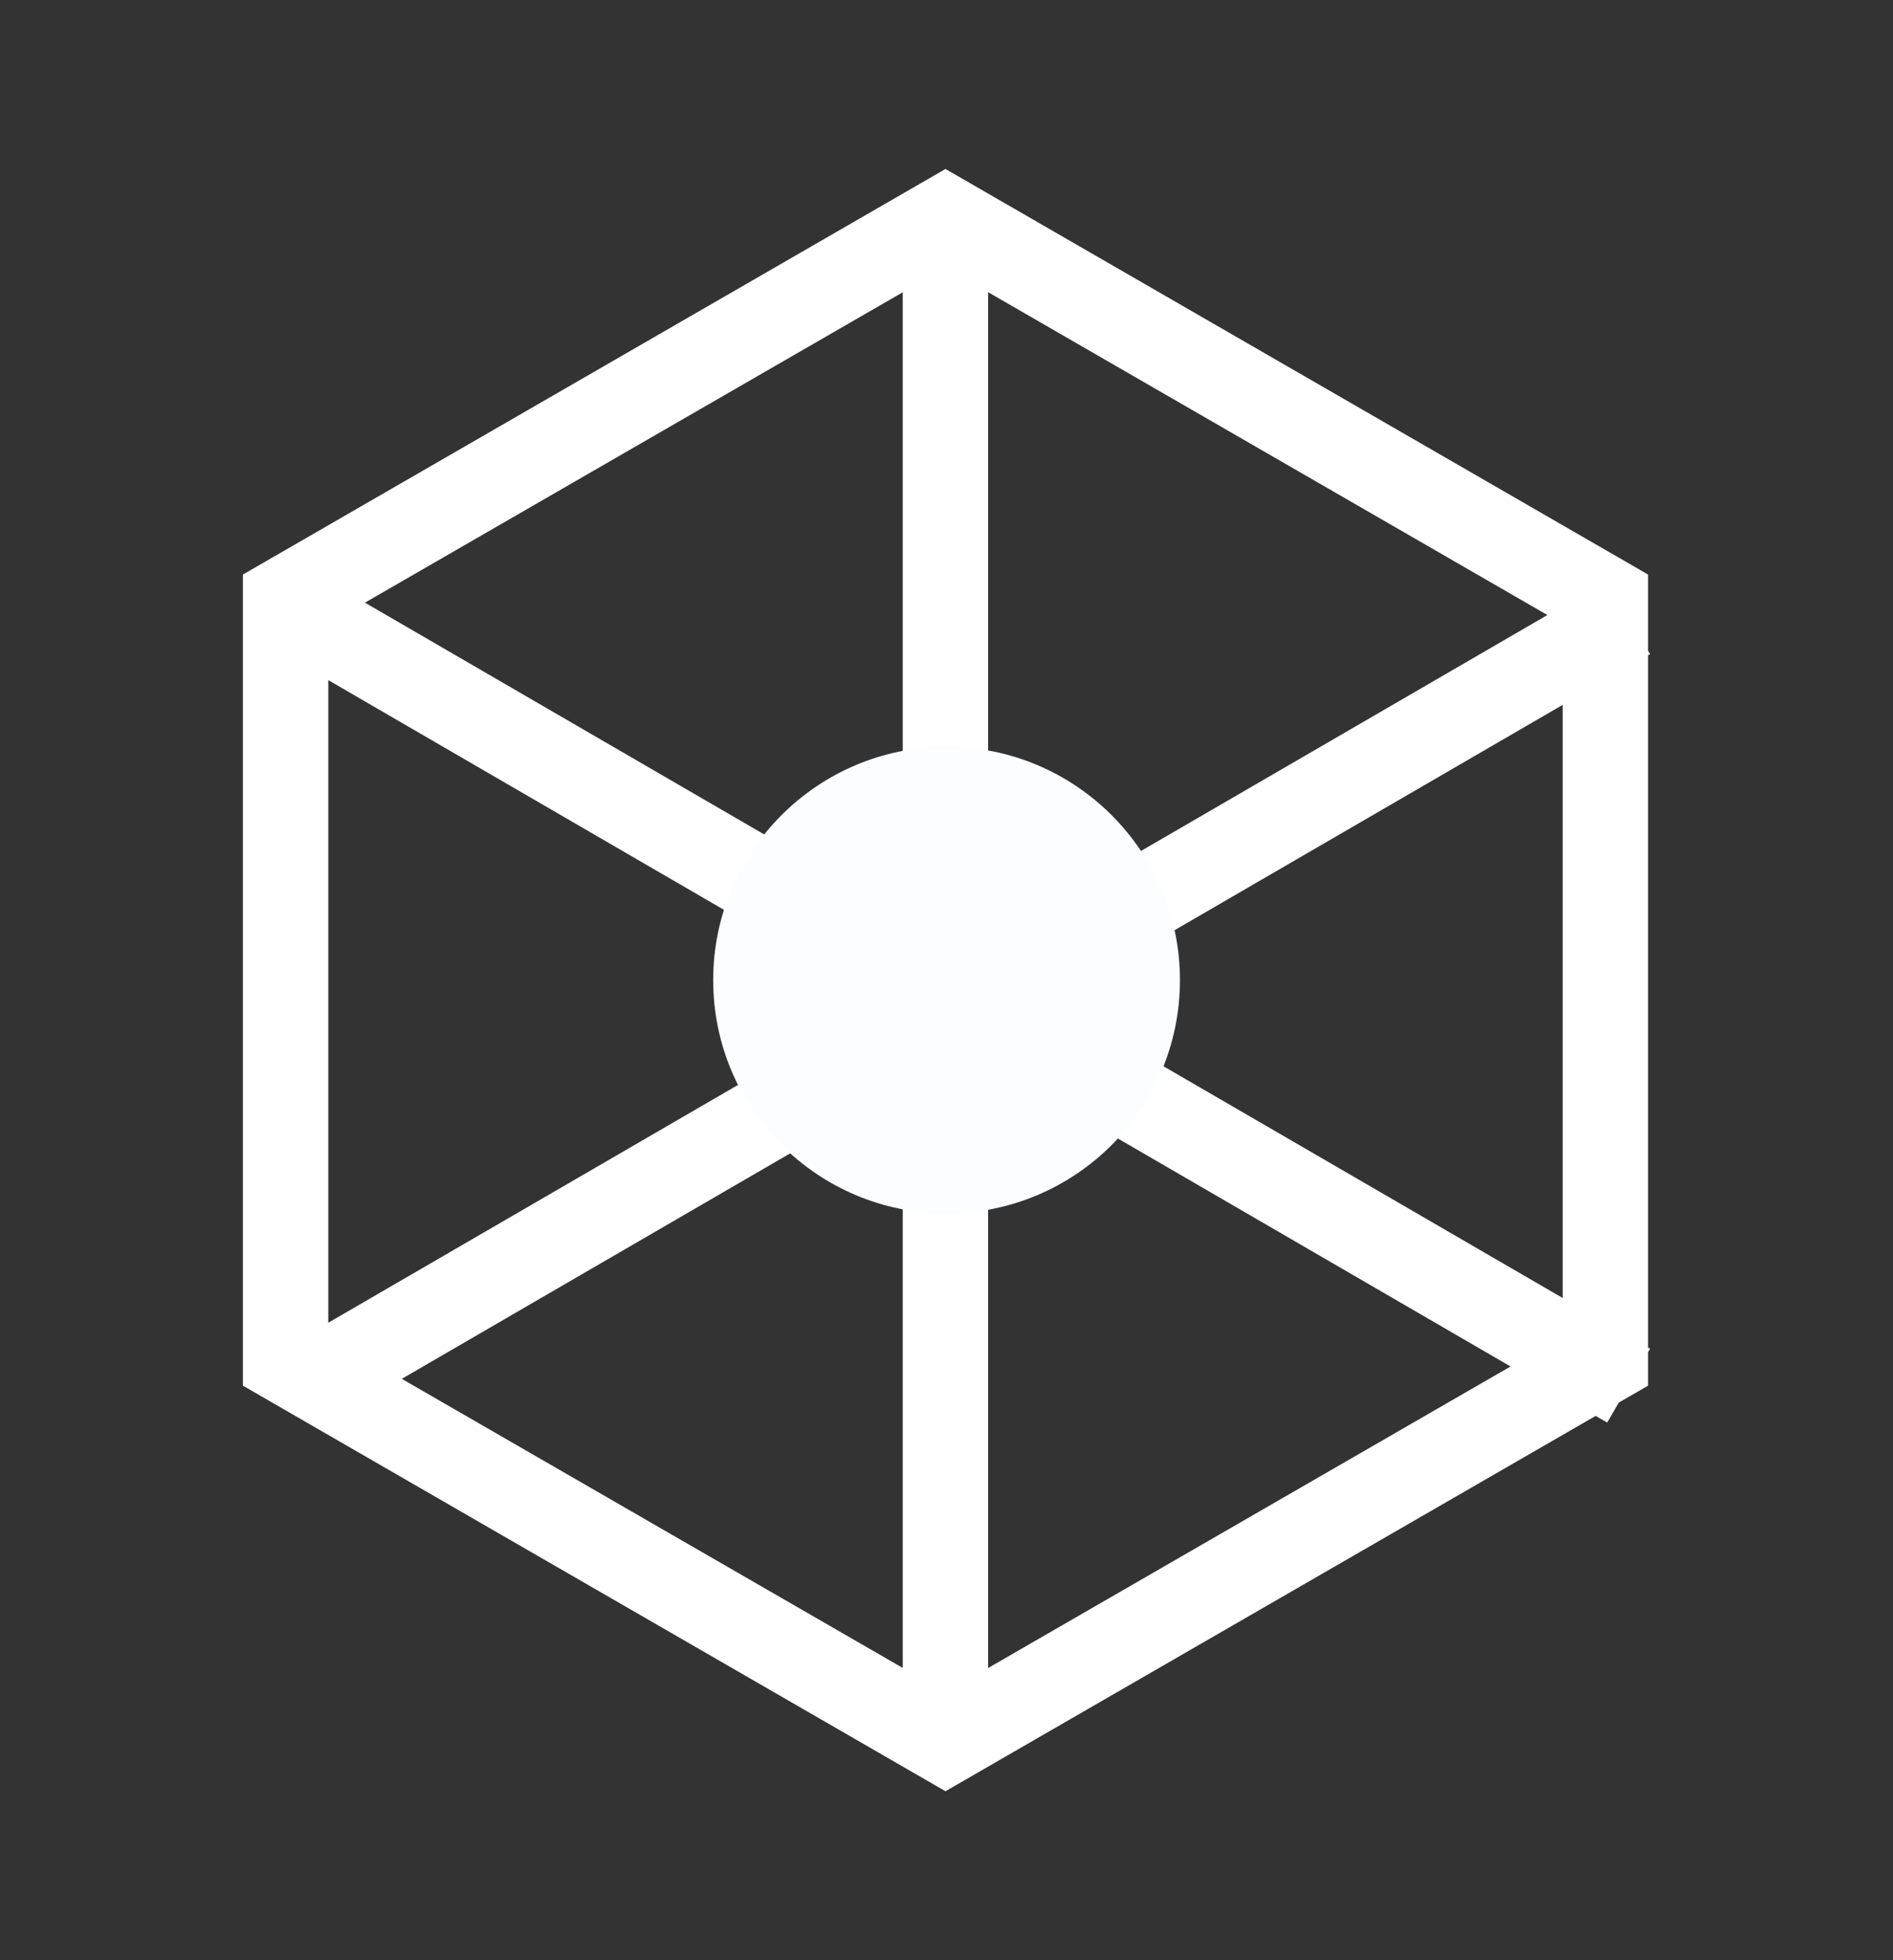 <svg width="28" height="29" viewBox="0 0 28 29" fill="none" xmlns="http://www.w3.org/2000/svg">
<rect x="0" y="0" width="28" height="29" fill="#333333" stroke="none"/>
<path fill-rule="evenodd" clip-rule="evenodd" d="M13.353 4.324L5.398 8.916L13.353 13.535V4.324ZM13.353 16.096L5.943 20.399L13.353 24.676V16.096ZM14.616 24.677V15.729L22.343 20.216L14.616 24.677ZM14.616 13.902V4.323L22.888 9.099L14.616 13.902ZM24.377 8.5V9.626L24.407 9.678L24.377 9.695V19.937L24.407 19.954L24.377 20.004V20.5L23.944 20.75L23.772 21.046L23.602 20.947L13.985 26.5L3.593 20.5V8.5L13.985 2.5L24.377 8.5ZM15.558 14.816L23.114 10.428V19.203L15.558 14.816ZM4.856 10.062L13.043 14.816L4.856 19.569V10.062Z" fill="white"/>
<circle cx="14.001" cy="14.5" r="3.452" fill="#FBFDFF"/>
</svg>
